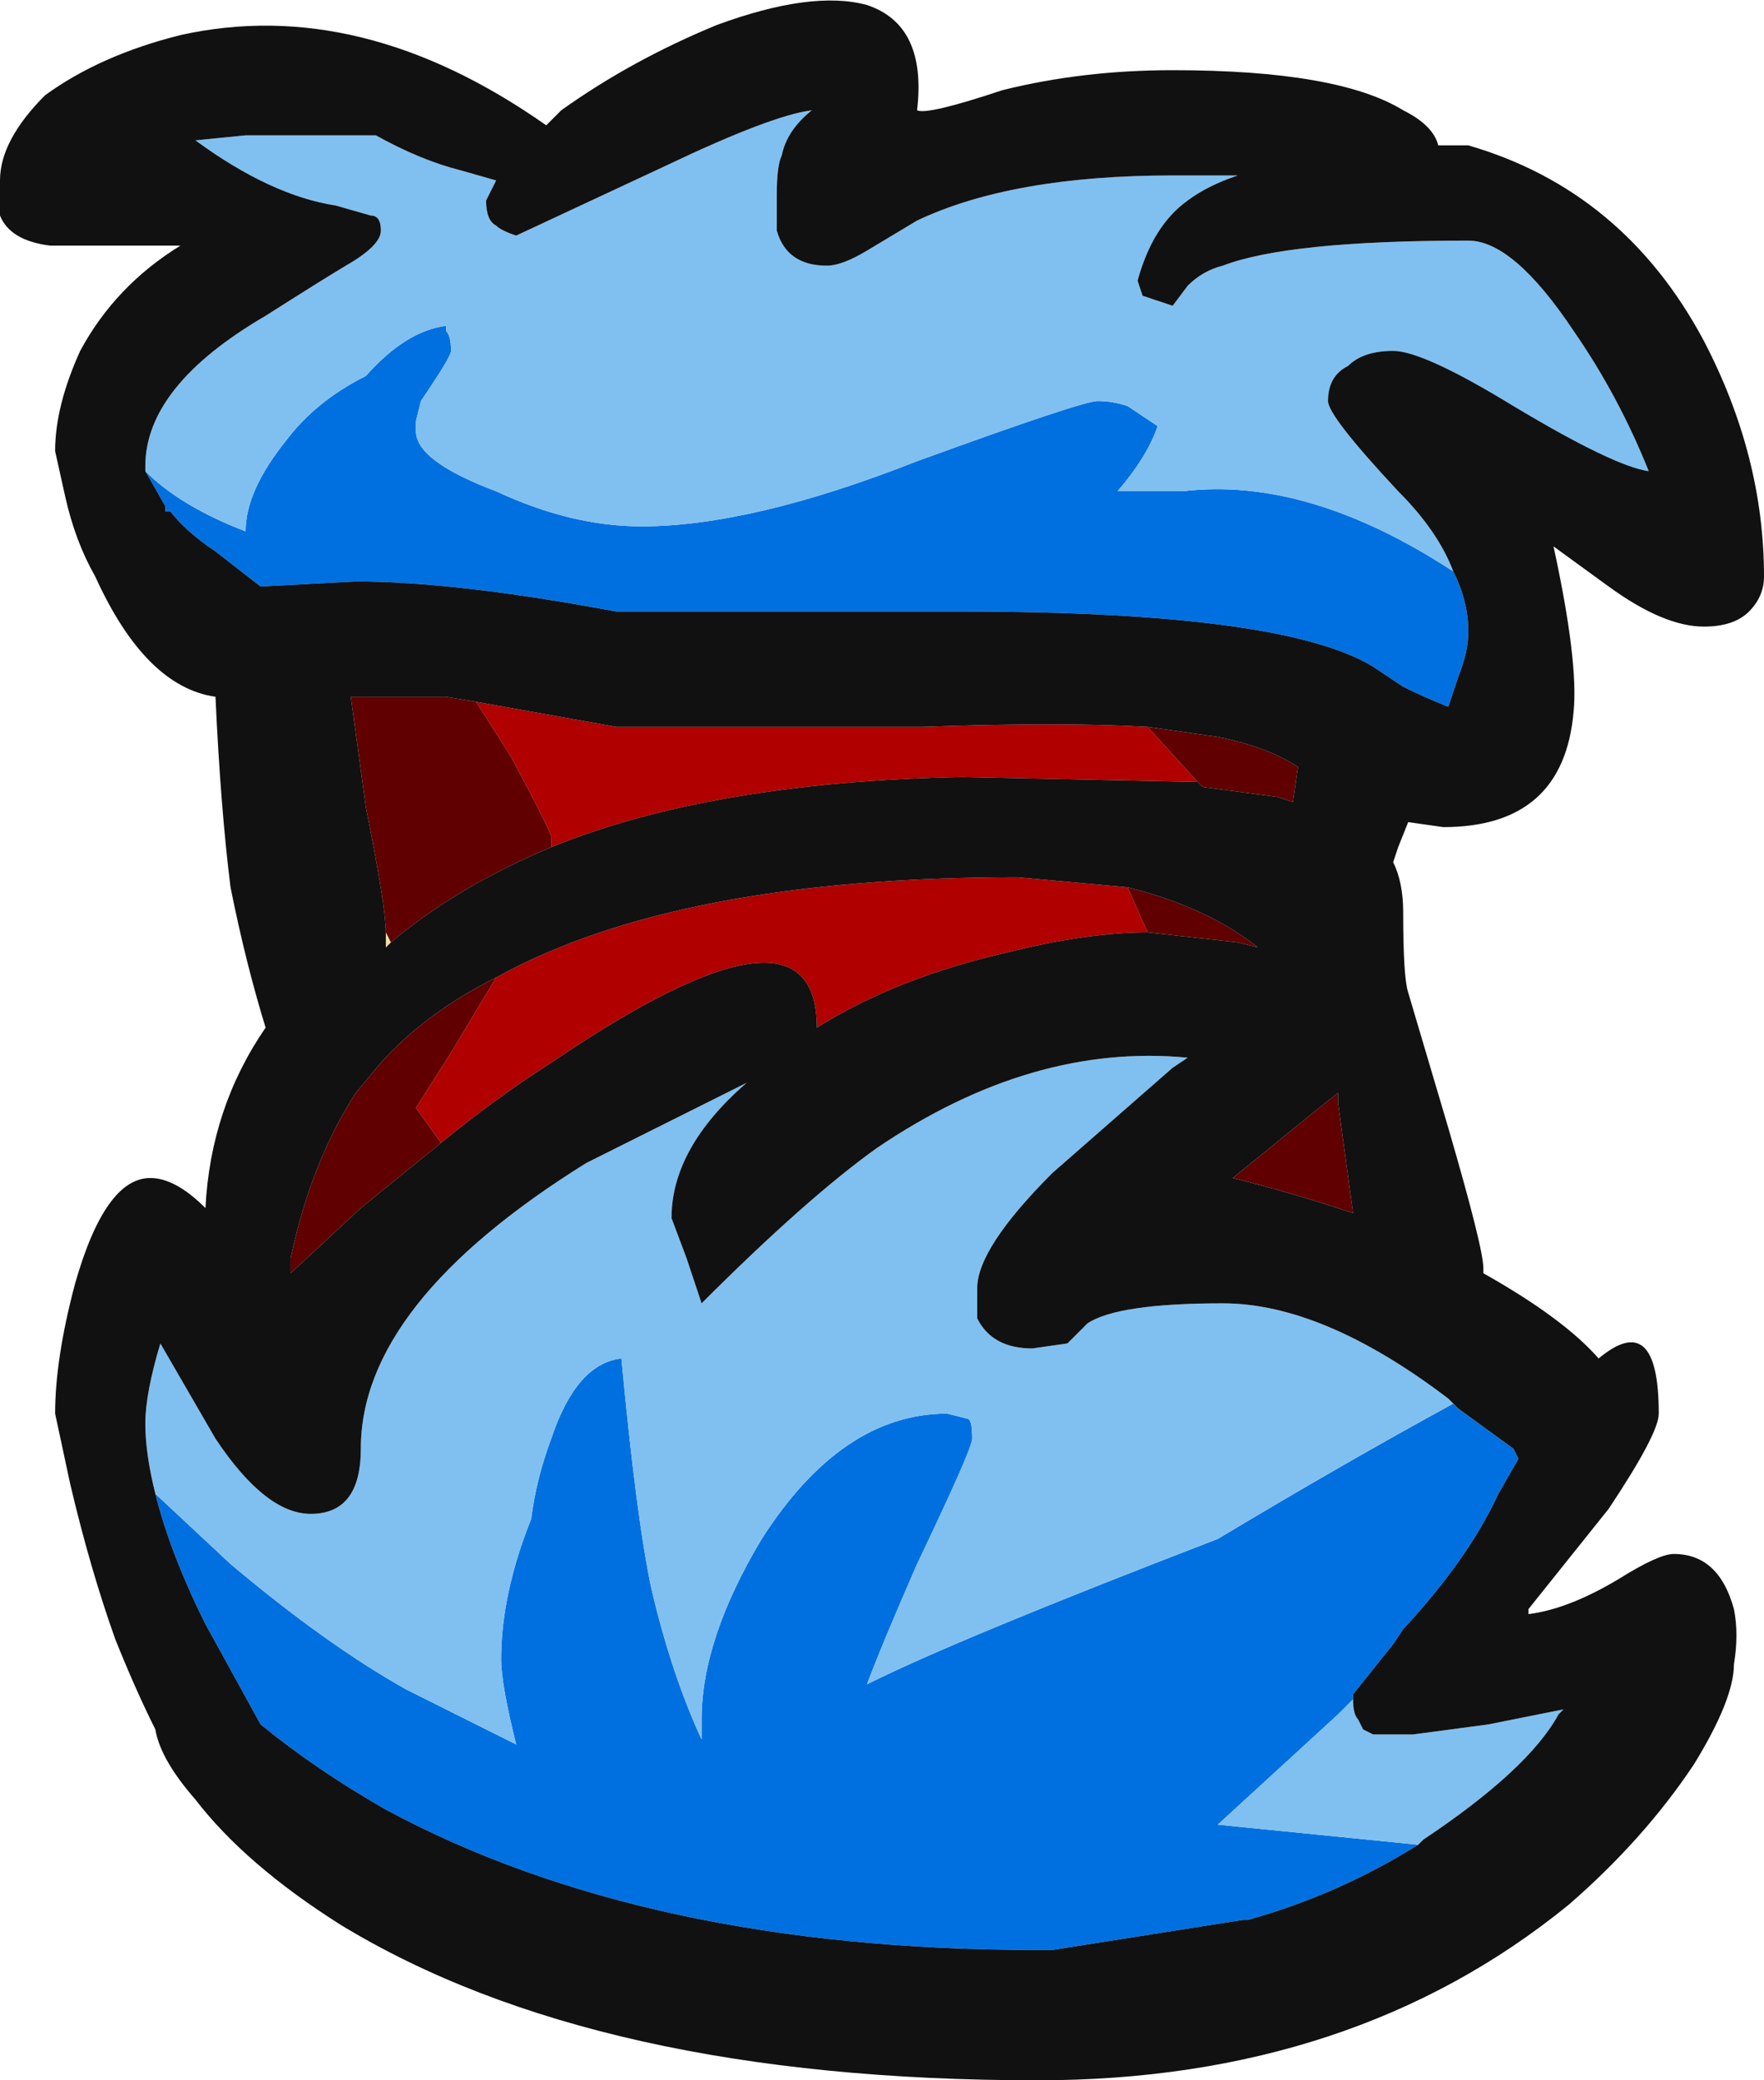 <?xml version="1.0" encoding="UTF-8" standalone="no"?>
<svg xmlns:ffdec="https://www.free-decompiler.com/flash" xmlns:xlink="http://www.w3.org/1999/xlink" ffdec:objectType="shape" height="20.75px" width="17.6px" xmlns="http://www.w3.org/2000/svg">
  <g transform="matrix(1.0, 0.0, 0.0, 1.0, 7.75, 12.75)">
    <path d="M-3.85 -3.35 L-3.9 -3.3 -3.9 -3.45 -3.85 -3.35" fill="#f0e1a8" fill-rule="evenodd" stroke="none"/>
    <path d="M4.2 -4.95 L1.85 -5.0 Q-0.65 -4.95 -2.25 -4.3 L-2.25 -4.4 Q-2.25 -4.45 -2.65 -5.2 L-3.0 -5.75 -1.6 -5.5 1.45 -5.5 Q2.85 -5.55 3.7 -5.5 L4.2 -4.95 M3.7 -3.45 Q3.1 -3.45 2.3 -3.25 1.2 -3.0 0.4 -2.5 0.4 -3.95 -2.25 -2.15 -2.8 -1.8 -3.35 -1.35 L-3.6 -1.7 -3.25 -2.25 -2.8 -3.0 Q-1.0 -4.0 2.4 -4.0 L3.5 -3.9 3.7 -3.45" fill="#b00000" fill-rule="evenodd" stroke="none"/>
    <path d="M3.7 -5.5 L4.4 -5.4 Q4.9 -5.3 5.2 -5.1 L5.15 -4.75 5.0 -4.8 4.25 -4.9 4.2 -4.95 3.7 -5.5 M-2.25 -4.3 Q-3.2 -3.9 -3.85 -3.35 L-3.9 -3.45 Q-3.9 -3.7 -4.1 -4.7 L-4.25 -5.8 -3.3 -5.8 -3.0 -5.75 -2.65 -5.2 Q-2.25 -4.45 -2.25 -4.4 L-2.25 -4.3 M3.7 -3.45 L3.5 -3.9 Q4.3 -3.7 4.8 -3.3 L4.6 -3.35 3.7 -3.45 M-2.8 -3.0 L-3.25 -2.25 -3.6 -1.7 -3.35 -1.35 -4.15 -0.7 -4.85 -0.05 -4.85 -0.2 Q-4.65 -1.15 -4.2 -1.85 L-3.95 -2.15 Q-3.5 -2.65 -2.8 -3.0 M4.55 -1.0 L5.35 -1.65 5.6 -1.85 5.6 -1.75 5.75 -0.65 Q5.15 -0.85 4.55 -1.0" fill="#600000" fill-rule="evenodd" stroke="none"/>
    <path d="M-6.3 -8.05 Q-5.95 -7.7 -5.3 -7.45 -5.3 -7.85 -4.9 -8.35 -4.6 -8.75 -4.1 -9.0 -3.7 -9.45 -3.3 -9.5 L-3.3 -9.45 Q-3.25 -9.4 -3.25 -9.25 -3.25 -9.2 -3.45 -8.9 L-3.55 -8.75 -3.6 -8.55 -3.6 -8.45 Q-3.6 -8.15 -2.8 -7.85 -2.05 -7.5 -1.35 -7.5 -0.25 -7.5 1.4 -8.15 3.05 -8.75 3.2 -8.75 3.35 -8.75 3.5 -8.7 L3.8 -8.5 Q3.7 -8.2 3.4 -7.85 L4.05 -7.85 Q5.3 -8.0 6.75 -7.05 6.9 -6.75 6.9 -6.45 6.9 -6.25 6.8 -6.0 L6.7 -5.7 Q6.45 -5.8 6.25 -5.9 L5.95 -6.1 Q5.05 -6.65 1.85 -6.65 L-1.6 -6.65 Q-3.2 -6.95 -4.2 -6.95 L-5.15 -6.9 -5.6 -7.25 Q-5.9 -7.45 -6.05 -7.65 L-6.1 -7.65 -6.1 -7.7 -6.3 -8.05 M-6.2 2.15 L-5.45 2.85 Q-4.5 3.65 -3.7 4.1 L-2.6 4.65 Q-2.75 4.05 -2.75 3.8 -2.75 3.15 -2.45 2.4 -2.4 2.0 -2.25 1.6 -2.0 0.85 -1.55 0.8 -1.4 2.4 -1.25 3.1 -1.05 3.95 -0.75 4.6 L-0.75 4.4 Q-0.75 3.6 -0.15 2.6 0.65 1.35 1.7 1.35 L1.9 1.4 Q1.95 1.4 1.95 1.6 1.95 1.7 1.4 2.85 1.05 3.65 0.9 4.05 1.8 3.6 4.4 2.6 5.65 1.85 6.75 1.25 L6.8 1.3 7.35 1.7 7.4 1.8 7.2 2.15 Q6.9 2.8 6.25 3.5 L6.15 3.65 5.75 4.15 5.75 4.2 5.6 4.35 4.4 5.45 6.4 5.65 Q5.6 6.15 4.7 6.4 L4.65 6.4 2.75 6.7 2.6 6.7 Q-1.3 6.7 -3.9 5.3 -4.6 4.9 -5.15 4.45 L-5.7 3.45 Q-6.05 2.75 -6.2 2.15" fill="#0070e0" fill-rule="evenodd" stroke="none"/>
    <path d="M-6.3 -8.05 L-6.3 -8.1 Q-6.3 -8.9 -5.1 -9.6 -4.55 -9.95 -4.3 -10.1 -3.95 -10.3 -3.95 -10.45 -3.95 -10.6 -4.05 -10.6 L-4.4 -10.7 Q-5.05 -10.8 -5.8 -11.35 L-5.3 -11.4 -4.0 -11.4 Q-3.55 -11.15 -3.15 -11.05 L-2.8 -10.95 -2.9 -10.75 Q-2.9 -10.55 -2.8 -10.5 -2.75 -10.45 -2.6 -10.4 L-1.1 -11.1 Q-0.05 -11.6 0.35 -11.65 0.1 -11.45 0.05 -11.2 0.0 -11.1 0.0 -10.8 0.0 -10.5 0.0 -10.45 0.1 -10.1 0.5 -10.1 0.65 -10.1 0.9 -10.25 L1.4 -10.55 Q2.35 -11.0 3.95 -11.0 L4.6 -11.0 Q4.3 -10.9 4.1 -10.75 3.75 -10.5 3.6 -9.95 L3.65 -9.8 3.95 -9.7 4.1 -9.9 Q4.25 -10.05 4.45 -10.1 5.1 -10.35 6.9 -10.35 7.35 -10.35 7.95 -9.45 8.4 -8.8 8.7 -8.05 8.35 -8.1 7.35 -8.7 6.45 -9.25 6.15 -9.25 5.85 -9.25 5.7 -9.1 5.5 -9.0 5.5 -8.75 5.5 -8.6 6.2 -7.85 6.6 -7.45 6.75 -7.05 5.3 -8.0 4.05 -7.85 L3.4 -7.85 Q3.7 -8.2 3.8 -8.5 L3.5 -8.7 Q3.35 -8.75 3.2 -8.75 3.05 -8.75 1.4 -8.15 -0.25 -7.5 -1.35 -7.5 -2.05 -7.5 -2.8 -7.85 -3.6 -8.15 -3.6 -8.45 L-3.6 -8.55 -3.55 -8.75 -3.45 -8.9 Q-3.25 -9.2 -3.25 -9.25 -3.25 -9.4 -3.3 -9.45 L-3.3 -9.5 Q-3.7 -9.45 -4.1 -9.0 -4.6 -8.75 -4.9 -8.35 -5.3 -7.85 -5.3 -7.45 -5.95 -7.7 -6.3 -8.05 M-6.2 2.15 Q-6.3 1.75 -6.3 1.45 -6.3 1.15 -6.15 0.65 L-5.6 1.6 Q-5.1 2.35 -4.65 2.35 -4.15 2.35 -4.15 1.7 -4.15 0.25 -1.9 -1.15 -0.9 -1.65 -0.3 -1.95 -1.05 -1.3 -1.05 -0.6 L-0.9 -0.2 -0.75 0.25 Q0.3 -0.8 1.0 -1.3 2.55 -2.35 4.1 -2.2 L3.95 -2.1 2.75 -1.05 Q2.0 -0.3 2.0 0.1 L2.0 0.4 Q2.15 0.7 2.55 0.7 L2.9 0.65 3.1 0.45 Q3.4 0.25 4.45 0.25 5.45 0.25 6.7 1.2 L6.8 1.3 6.75 1.25 Q5.65 1.85 4.4 2.6 1.8 3.6 0.9 4.05 1.05 3.65 1.4 2.85 1.95 1.7 1.95 1.6 1.95 1.4 1.9 1.4 L1.7 1.35 Q0.65 1.35 -0.15 2.6 -0.75 3.6 -0.75 4.4 L-0.75 4.6 Q-1.05 3.95 -1.25 3.1 -1.4 2.4 -1.55 0.8 -2.0 0.85 -2.25 1.6 -2.4 2.0 -2.45 2.4 -2.75 3.15 -2.75 3.8 -2.75 4.05 -2.6 4.65 L-3.7 4.1 Q-4.5 3.65 -5.45 2.85 L-6.2 2.15 M5.75 4.2 Q5.75 4.35 5.8 4.4 L5.85 4.5 5.95 4.55 6.35 4.55 7.1 4.45 7.85 4.3 7.8 4.35 Q7.5 4.9 6.45 5.6 L6.4 5.65 4.4 5.45 5.6 4.35 5.75 4.2" fill="#80c0f0" fill-rule="evenodd" stroke="none"/>
    <path d="M6.75 -7.05 Q6.6 -7.45 6.2 -7.85 5.5 -8.6 5.5 -8.75 5.5 -9.0 5.7 -9.1 5.85 -9.25 6.15 -9.25 6.45 -9.25 7.35 -8.7 8.35 -8.1 8.7 -8.05 8.4 -8.8 7.95 -9.45 7.35 -10.35 6.9 -10.35 5.1 -10.35 4.45 -10.1 4.25 -10.05 4.1 -9.9 L3.95 -9.7 3.65 -9.8 3.6 -9.95 Q3.75 -10.5 4.1 -10.75 4.3 -10.9 4.6 -11.0 L3.95 -11.0 Q2.35 -11.0 1.4 -10.55 L0.9 -10.25 Q0.65 -10.1 0.5 -10.1 0.1 -10.1 0.0 -10.45 0.0 -10.5 0.0 -10.8 0.0 -11.1 0.05 -11.2 0.1 -11.45 0.35 -11.65 -0.05 -11.6 -1.1 -11.1 L-2.6 -10.4 Q-2.75 -10.45 -2.8 -10.5 -2.9 -10.55 -2.9 -10.75 L-2.8 -10.95 -3.15 -11.05 Q-3.55 -11.15 -4.0 -11.4 L-5.3 -11.4 -5.8 -11.35 Q-5.05 -10.8 -4.4 -10.7 L-4.05 -10.6 Q-3.95 -10.6 -3.95 -10.45 -3.95 -10.3 -4.3 -10.1 -4.55 -9.95 -5.1 -9.6 -6.3 -8.9 -6.3 -8.1 L-6.3 -8.05 -6.1 -7.7 -6.1 -7.65 -6.05 -7.65 Q-5.9 -7.45 -5.6 -7.25 L-5.15 -6.9 -4.2 -6.95 Q-3.2 -6.95 -1.6 -6.65 L1.85 -6.65 Q5.05 -6.65 5.95 -6.1 L6.25 -5.9 Q6.45 -5.8 6.7 -5.7 L6.8 -6.0 Q6.9 -6.25 6.9 -6.45 6.9 -6.75 6.75 -7.05 M9.25 -9.35 Q9.85 -8.2 9.85 -7.0 9.85 -6.8 9.7 -6.65 9.55 -6.5 9.25 -6.5 8.85 -6.5 8.3 -6.9 L7.75 -7.3 Q8.0 -6.15 7.95 -5.65 7.85 -4.5 6.65 -4.5 L6.3 -4.55 6.2 -4.3 6.15 -4.15 Q6.25 -3.95 6.25 -3.65 6.25 -3.0 6.3 -2.85 L6.7 -1.5 Q7.05 -0.3 7.05 -0.1 L7.05 -0.05 Q7.85 0.4 8.2 0.8 8.8 0.3 8.8 1.35 8.8 1.55 8.3 2.3 L7.5 3.3 7.5 3.35 Q7.9 3.3 8.4 3.0 8.8 2.75 8.95 2.75 9.4 2.75 9.55 3.3 9.6 3.55 9.55 3.85 9.55 4.2 9.15 4.85 8.65 5.6 7.9 6.25 5.75 8.0 2.6 8.0 -1.8 8.0 -4.35 6.45 -5.3 5.85 -5.8 5.2 -6.15 4.8 -6.2 4.5 -6.4 4.1 -6.6 3.6 -6.85 2.9 -7.05 2.05 L-7.2 1.35 Q-7.2 0.8 -7.0 0.05 -6.7 -1.0 -6.25 -1.0 -6.0 -1.0 -5.7 -0.7 -5.65 -1.7 -5.1 -2.5 -5.3 -3.15 -5.45 -3.9 -5.55 -4.7 -5.6 -5.8 -6.3 -5.9 -6.8 -7.0 -7.0 -7.35 -7.1 -7.8 L-7.2 -8.25 Q-7.2 -8.7 -6.95 -9.25 -6.6 -9.9 -5.95 -10.3 L-7.25 -10.3 Q-7.65 -10.35 -7.75 -10.6 L-7.75 -10.95 Q-7.75 -11.35 -7.3 -11.8 -6.75 -12.2 -5.95 -12.4 -4.15 -12.8 -2.3 -11.5 L-2.15 -11.65 Q-1.45 -12.15 -0.6 -12.5 0.35 -12.85 0.9 -12.7 1.5 -12.5 1.4 -11.65 1.5 -11.6 2.25 -11.85 3.05 -12.05 3.95 -12.05 5.6 -12.05 6.25 -11.65 6.55 -11.5 6.6 -11.3 L6.9 -11.3 Q8.45 -10.85 9.25 -9.35 M4.2 -4.95 L4.25 -4.9 5.0 -4.8 5.15 -4.75 5.2 -5.1 Q4.9 -5.3 4.4 -5.4 L3.7 -5.5 Q2.85 -5.55 1.45 -5.5 L-1.6 -5.5 -3.0 -5.75 -3.3 -5.8 -4.25 -5.8 -4.1 -4.7 Q-3.9 -3.7 -3.9 -3.45 L-3.9 -3.3 -3.85 -3.35 Q-3.2 -3.9 -2.25 -4.3 -0.65 -4.95 1.85 -5.0 L4.2 -4.95 M-3.35 -1.35 Q-2.8 -1.8 -2.25 -2.15 0.4 -3.95 0.4 -2.5 1.2 -3.0 2.3 -3.25 3.1 -3.45 3.7 -3.45 L4.6 -3.35 4.8 -3.3 Q4.3 -3.7 3.5 -3.9 L2.4 -4.0 Q-1.0 -4.0 -2.8 -3.0 -3.5 -2.65 -3.95 -2.15 L-4.2 -1.85 Q-4.65 -1.15 -4.85 -0.2 L-4.85 -0.05 -4.15 -0.7 -3.35 -1.35 M6.8 1.3 L6.7 1.2 Q5.45 0.25 4.45 0.25 3.4 0.25 3.1 0.45 L2.9 0.65 2.55 0.7 Q2.15 0.7 2.0 0.4 L2.0 0.1 Q2.0 -0.3 2.75 -1.05 L3.95 -2.1 4.1 -2.2 Q2.55 -2.35 1.0 -1.3 0.3 -0.8 -0.75 0.25 L-0.9 -0.2 -1.05 -0.6 Q-1.05 -1.3 -0.3 -1.95 -0.9 -1.65 -1.9 -1.15 -4.15 0.25 -4.15 1.7 -4.15 2.35 -4.65 2.35 -5.1 2.35 -5.6 1.6 L-6.15 0.65 Q-6.3 1.15 -6.3 1.45 -6.3 1.75 -6.2 2.15 -6.05 2.75 -5.7 3.45 L-5.15 4.45 Q-4.6 4.9 -3.9 5.3 -1.3 6.7 2.6 6.7 L2.75 6.7 4.65 6.4 4.7 6.4 Q5.6 6.15 6.4 5.65 L6.45 5.6 Q7.5 4.9 7.8 4.35 L7.85 4.3 7.1 4.45 6.35 4.55 5.95 4.55 5.85 4.5 5.8 4.4 Q5.75 4.35 5.75 4.2 L5.75 4.15 6.15 3.65 6.25 3.5 Q6.9 2.8 7.2 2.15 L7.4 1.8 7.35 1.7 6.8 1.3 M4.55 -1.0 Q5.15 -0.85 5.75 -0.65 L5.6 -1.75 5.6 -1.85 5.35 -1.65 4.55 -1.0" fill="#111111" fill-rule="evenodd" stroke="none"/>
  </g>
</svg>
